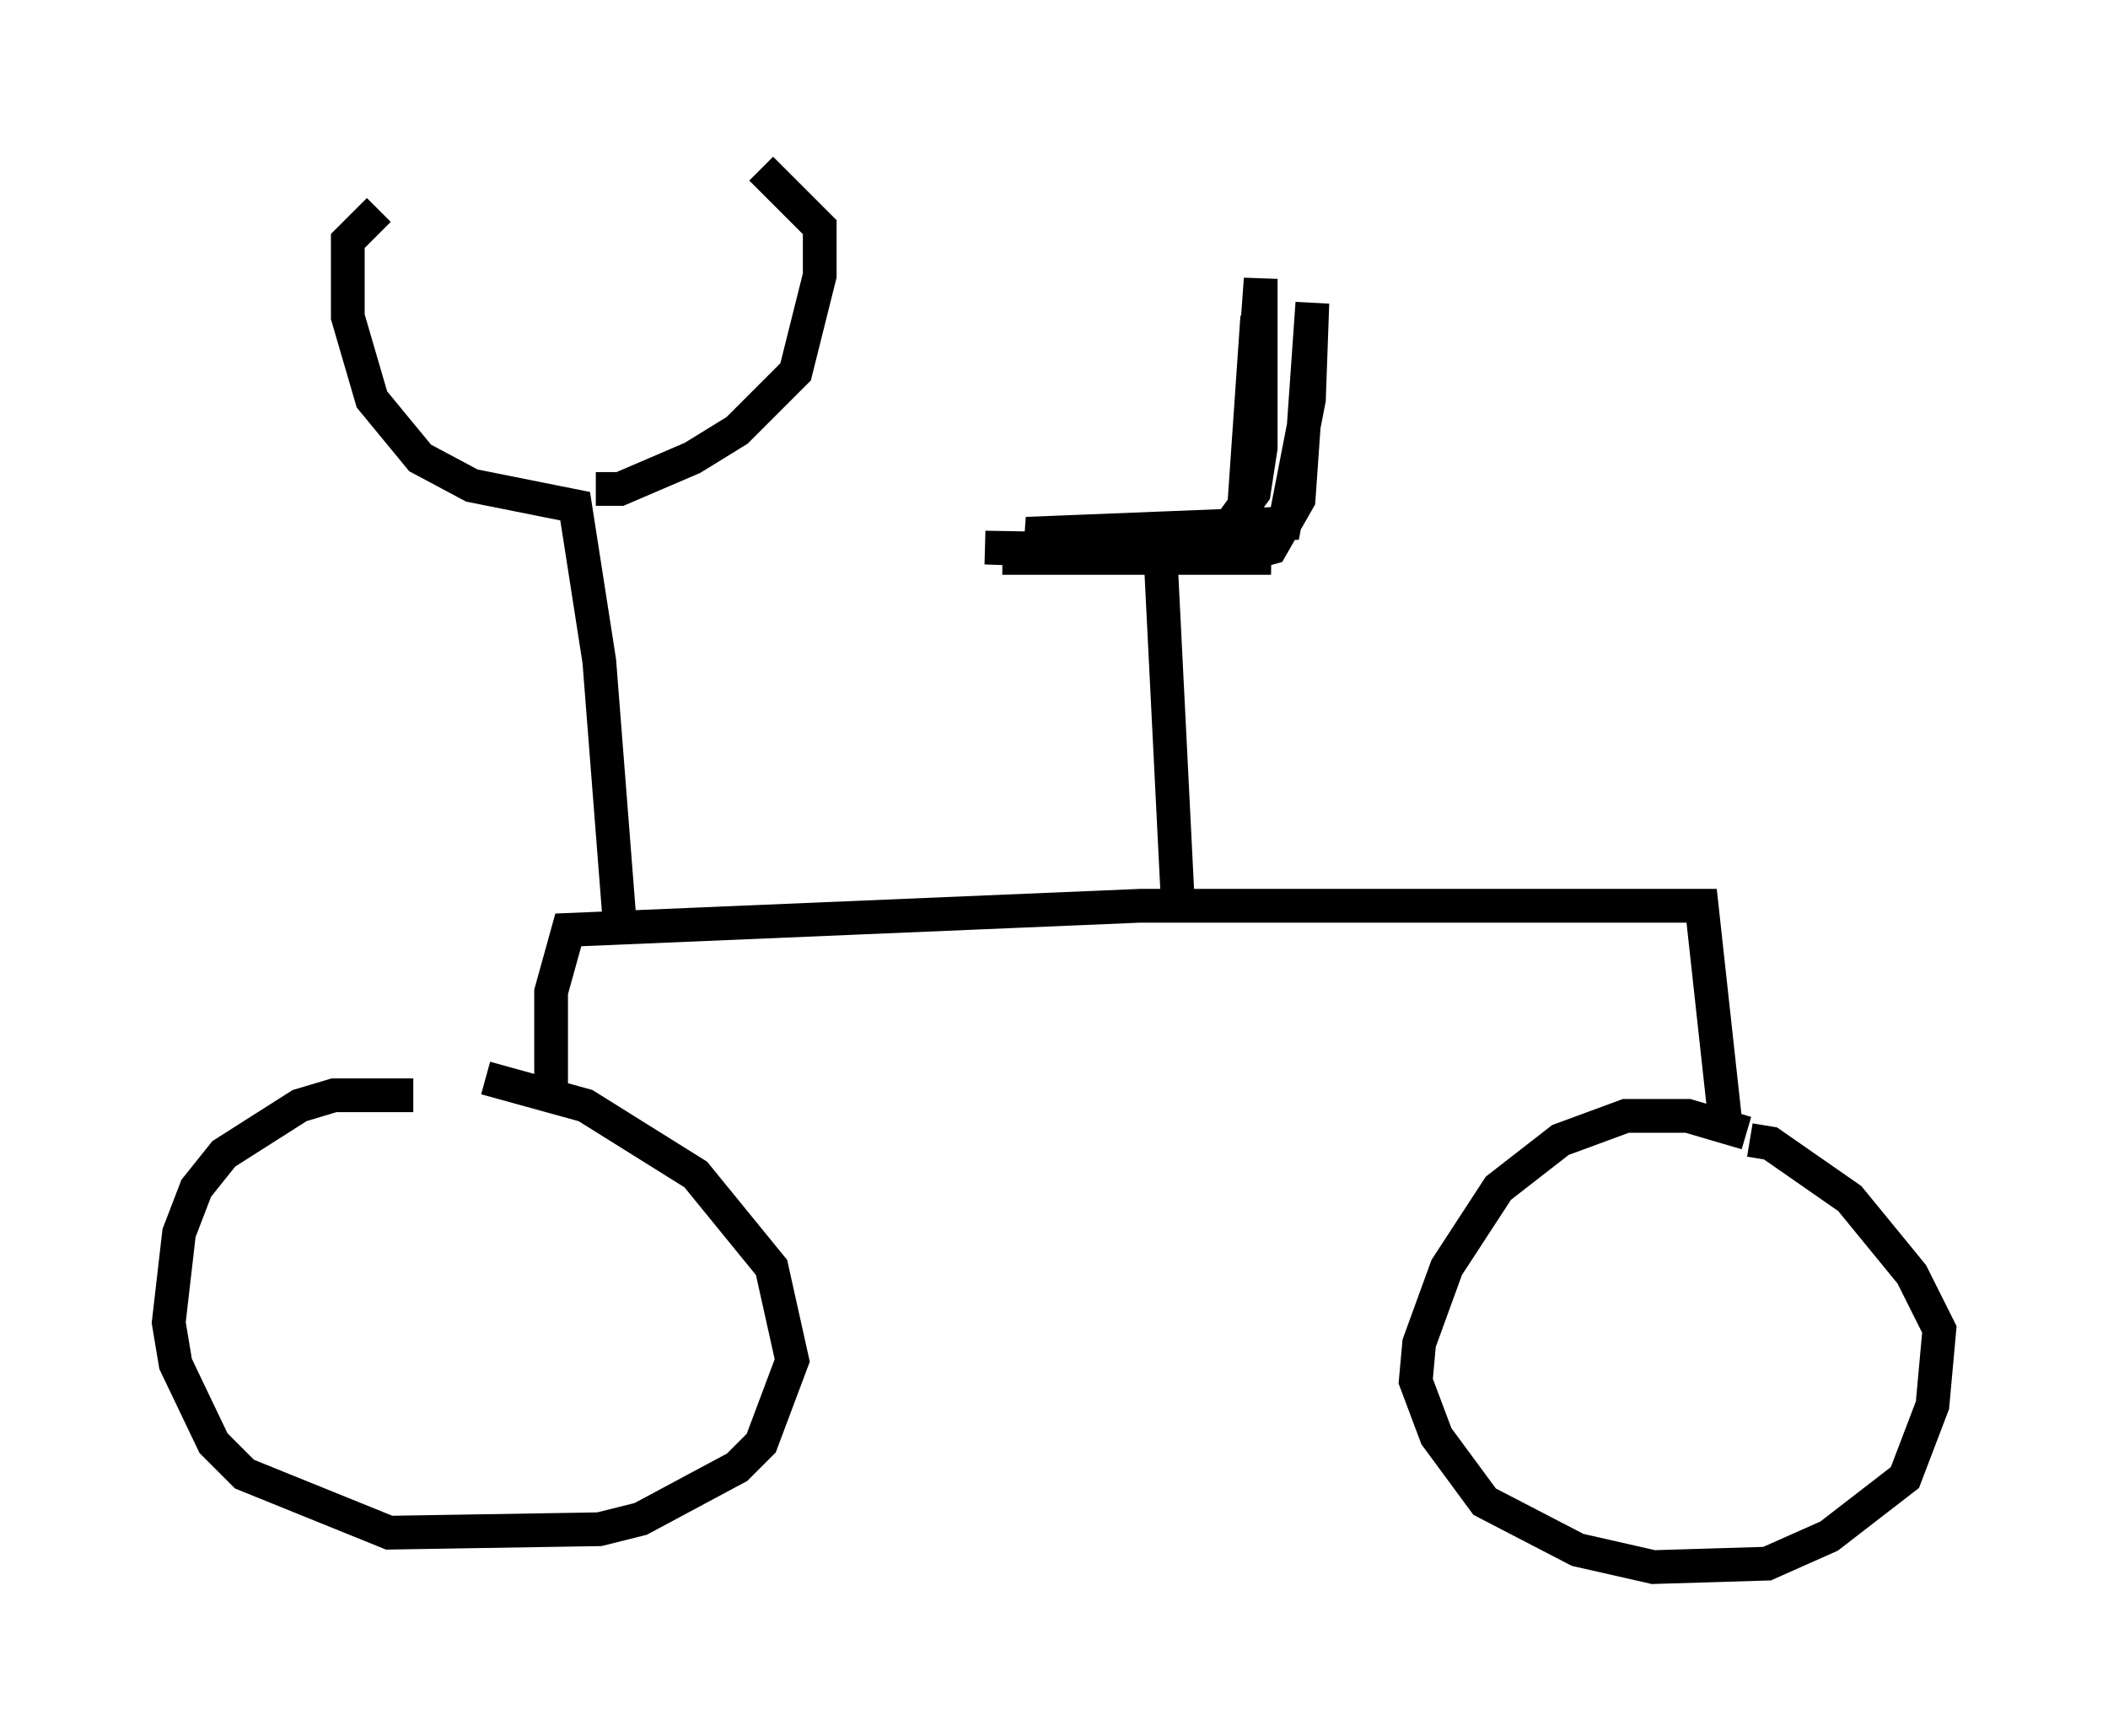 <?xml version="1.0" encoding="utf-8" ?>
<svg baseProfile="full" height="51.446" version="1.1" width="62.471" xmlns="http://www.w3.org/2000/svg" xmlns:ev="http://www.w3.org/2001/xml-events" xmlns:xlink="http://www.w3.org/1999/xlink"><defs /><rect fill="white" height="51.446" width="62.471" x="0" y="0" /><path d="M14.188, 33.482 m-1.94, -1.021 l-2.348, 0.0 -1.021, 0.306 l-2.246, 1.429 -0.817, 1.021 l-0.51, 1.327 -0.306, 2.654 l0.204, 1.225 1.123, 2.348 l0.919, 0.919 4.288, 1.735 l6.227, -0.102 1.225, -0.306 l2.858, -1.531 0.715, -0.715 l0.919, -2.45 -0.613, -2.756 l-2.246, -2.756 -3.267, -2.042 l-2.96, -0.817 m1.94, 0.204 l0.0, -2.756 0.51, -1.838 l16.946, -0.715 16.64, 0.0 l0.715, 6.533 m0.613, 0.204 l-1.735, -0.51 -1.838, 0.0 l-1.94, 0.715 -1.838, 1.429 l-1.531, 2.348 -0.817, 2.246 l-0.102, 1.123 0.613, 1.633 l1.429, 1.94 2.756, 1.429 l2.246, 0.51 3.369, -0.102 l1.838, -0.817 2.246, -1.735 l0.817, -2.144 0.204, -2.246 l-0.817, -1.633 -1.838, -2.246 l-2.348, -1.633 -0.613, -0.102 m-33.484, -6.329 l-0.613, -7.861 -0.715, -4.594 l-3.063, -0.613 -1.531, -0.817 l-1.429, -1.735 -0.715, -2.45 l0.0, -2.246 0.919, -0.919 m6.431, 8.269 l0.715, 0.0 2.144, -0.919 l1.327, -0.817 1.735, -1.735 l0.715, -2.858 0.0, -1.429 l-1.735, -1.735 m12.352, 21.846 l-0.51, -10.208 m-4.696, -0.102 l6.84, 0.0 1.123, -0.306 l0.817, -1.429 0.408, -5.819 l-0.102, 2.858 -0.715, 3.675 l-7.656, 0.306 3.879, 0.715 l2.552, -0.204 -2.246, -0.204 l-2.858, 0.0 2.552, 0.408 l3.369, 0.0 -8.473, -0.306 l5.615, 0.102 -1.633, 0.0 l1.429, 0.0 1.735, -0.613 l0.817, -1.123 0.204, -1.327 l0.0, -5.002 -0.51, 7.044 l0.408, -5.921 " fill="none" stroke="black" stroke-width="1" /></svg>